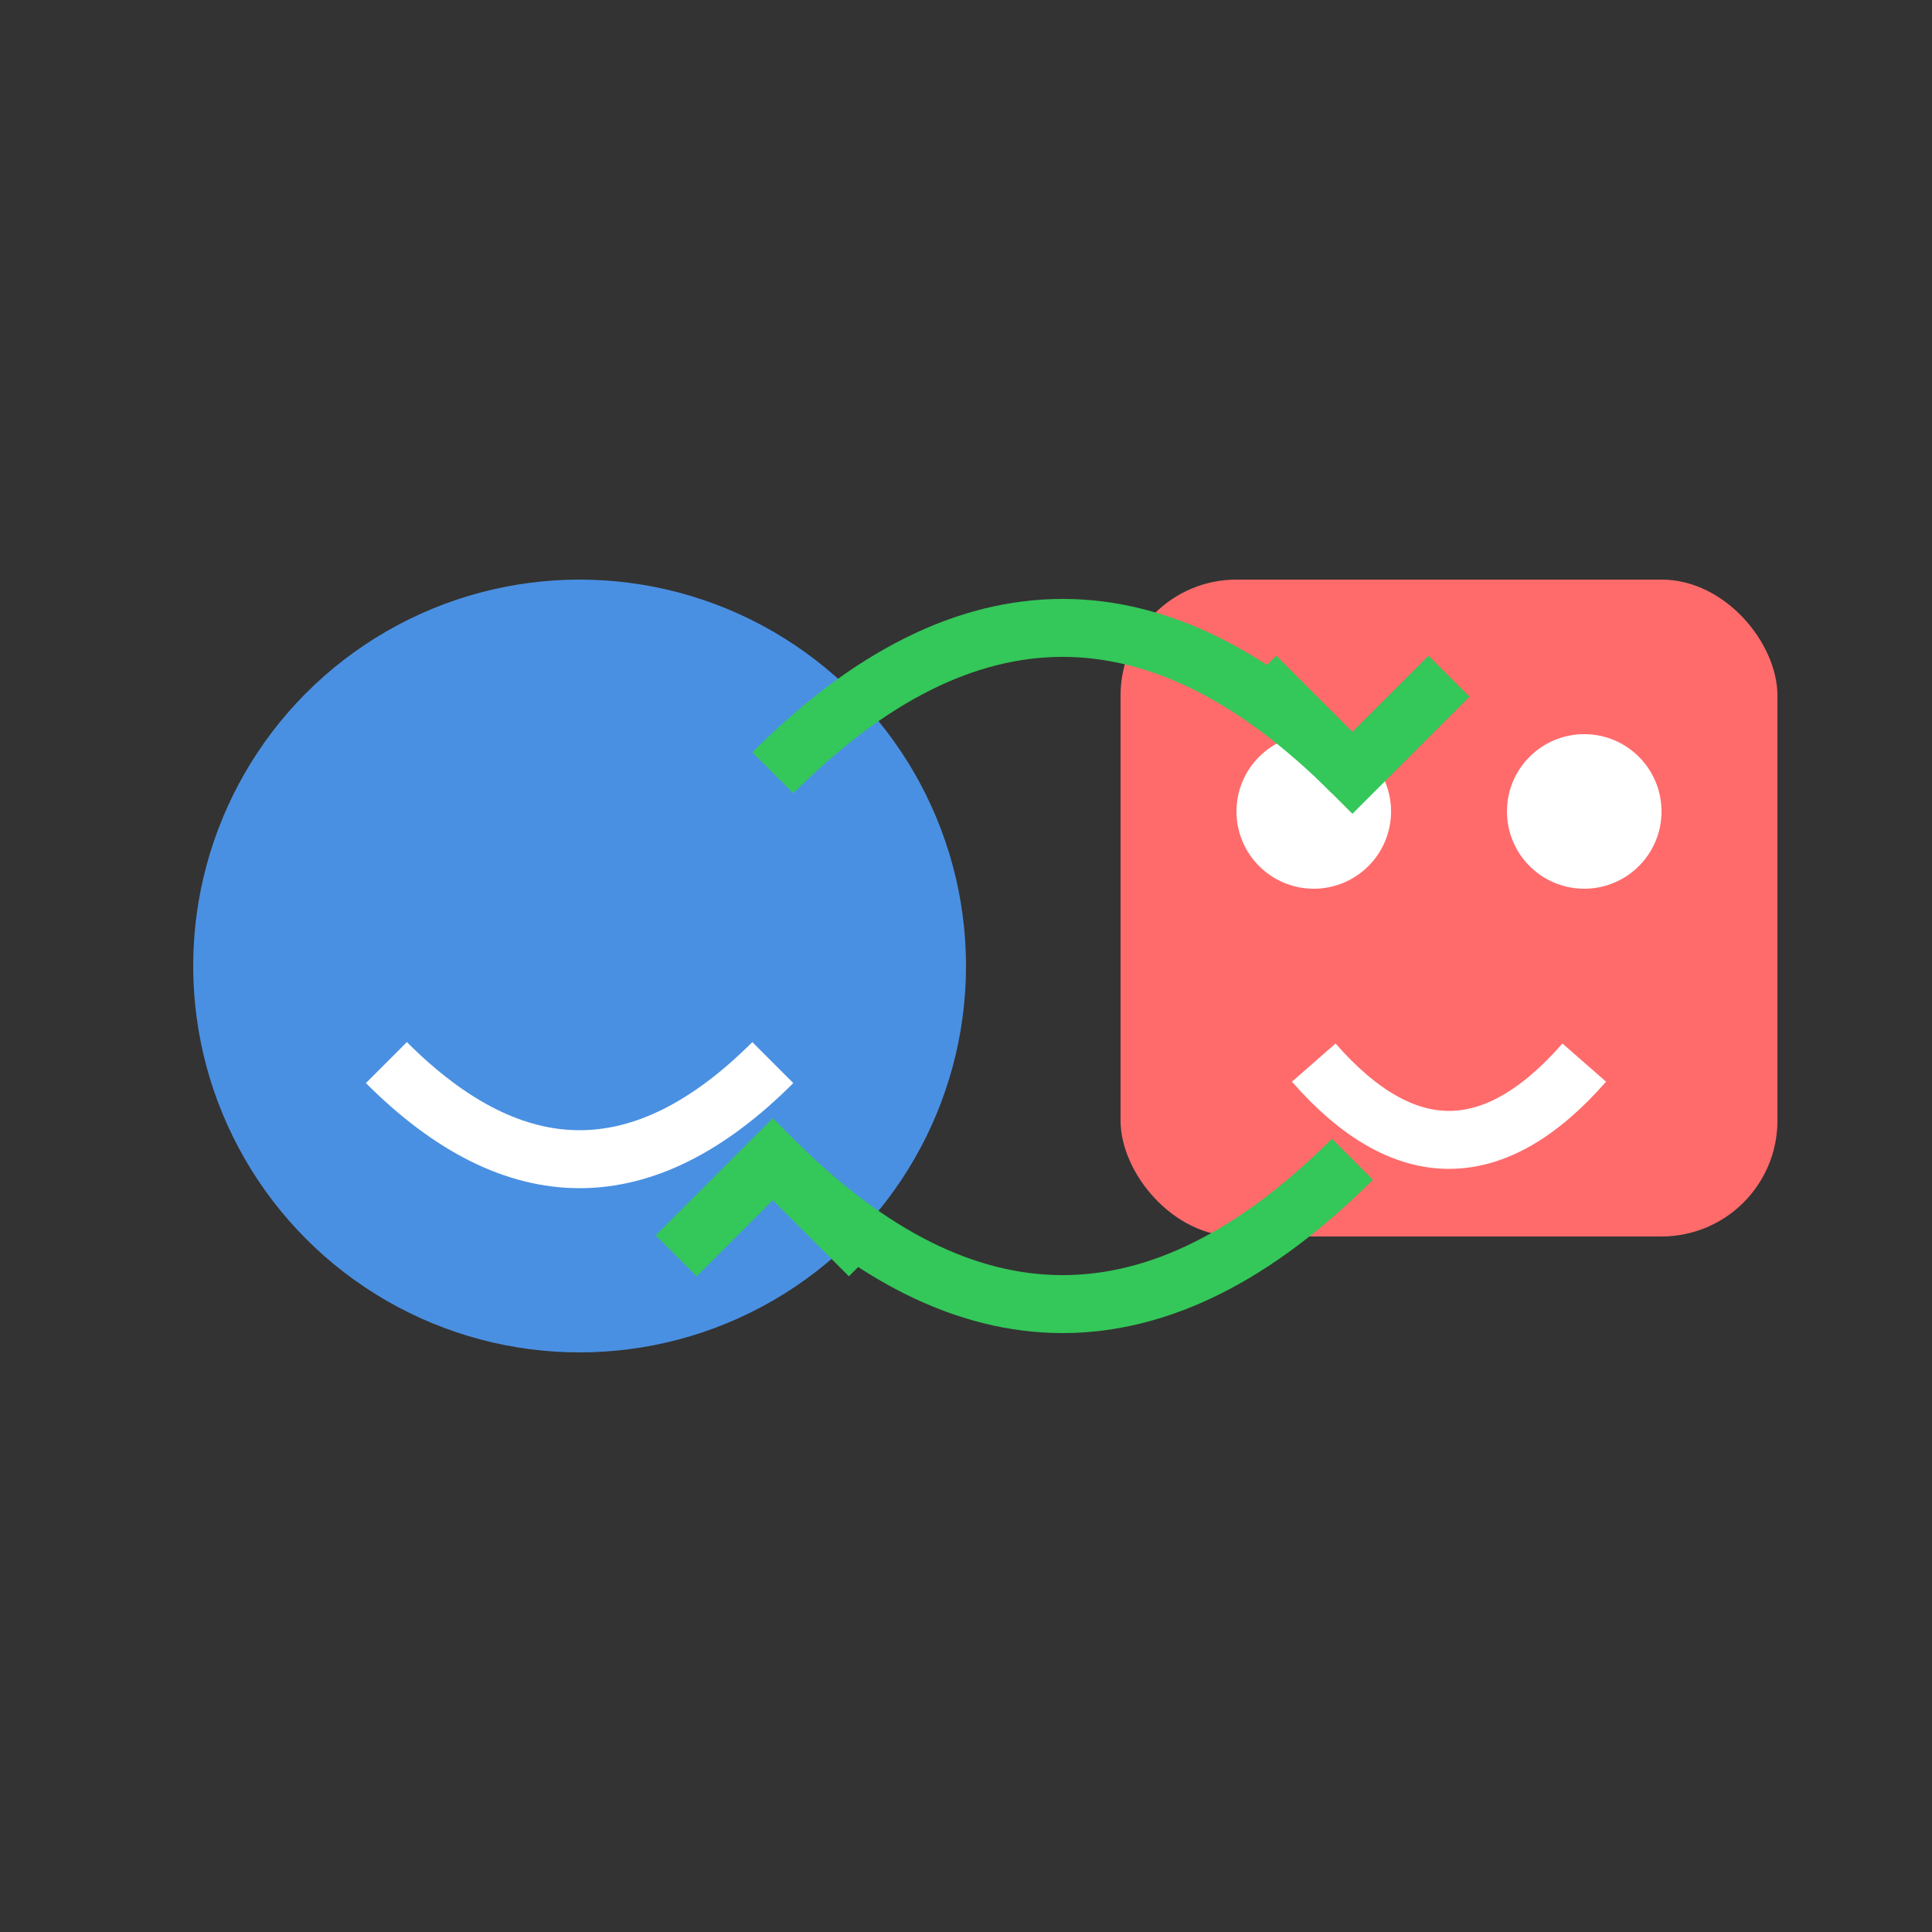 <svg xmlns="http://www.w3.org/2000/svg" viewBox="0 0 100 100">
  <rect x="0" y="0" width="100" height="100" fill="#333333" stroke="none"/>
  <!-- Human head -->
  <circle cx="30" cy="50" r="20" fill="#4A90E2"/>
  <path d="M20 55 Q30 65 40 55" stroke="white" stroke-width="3" fill="none"/>
  
  <!-- AI/Robot head -->
  <rect x="58" y="30" width="34" height="34" rx="6" fill="#FF6B6B"/>
  <circle cx="68" cy="42" r="4" fill="white"/>
  <circle cx="82" cy="42" r="4" fill="white"/>
  <path d="M68 55 Q75 63 82 55" stroke="white" stroke-width="3" fill="none"/>
  
  <!-- Handoff arrows -->
  <path d="M40 40 C50 30, 60 30, 70 40" stroke="#34C759" stroke-width="3" fill="none"/>
  <path d="M65 35 L70 40 L75 35" stroke="#34C759" stroke-width="3" fill="none"/>
  
  <path d="M70 60 C60 70, 50 70, 40 60" stroke="#34C759" stroke-width="3" fill="none"/>
  <path d="M45 65 L40 60 L35 65" stroke="#34C759" stroke-width="3" fill="none"/>
</svg>
